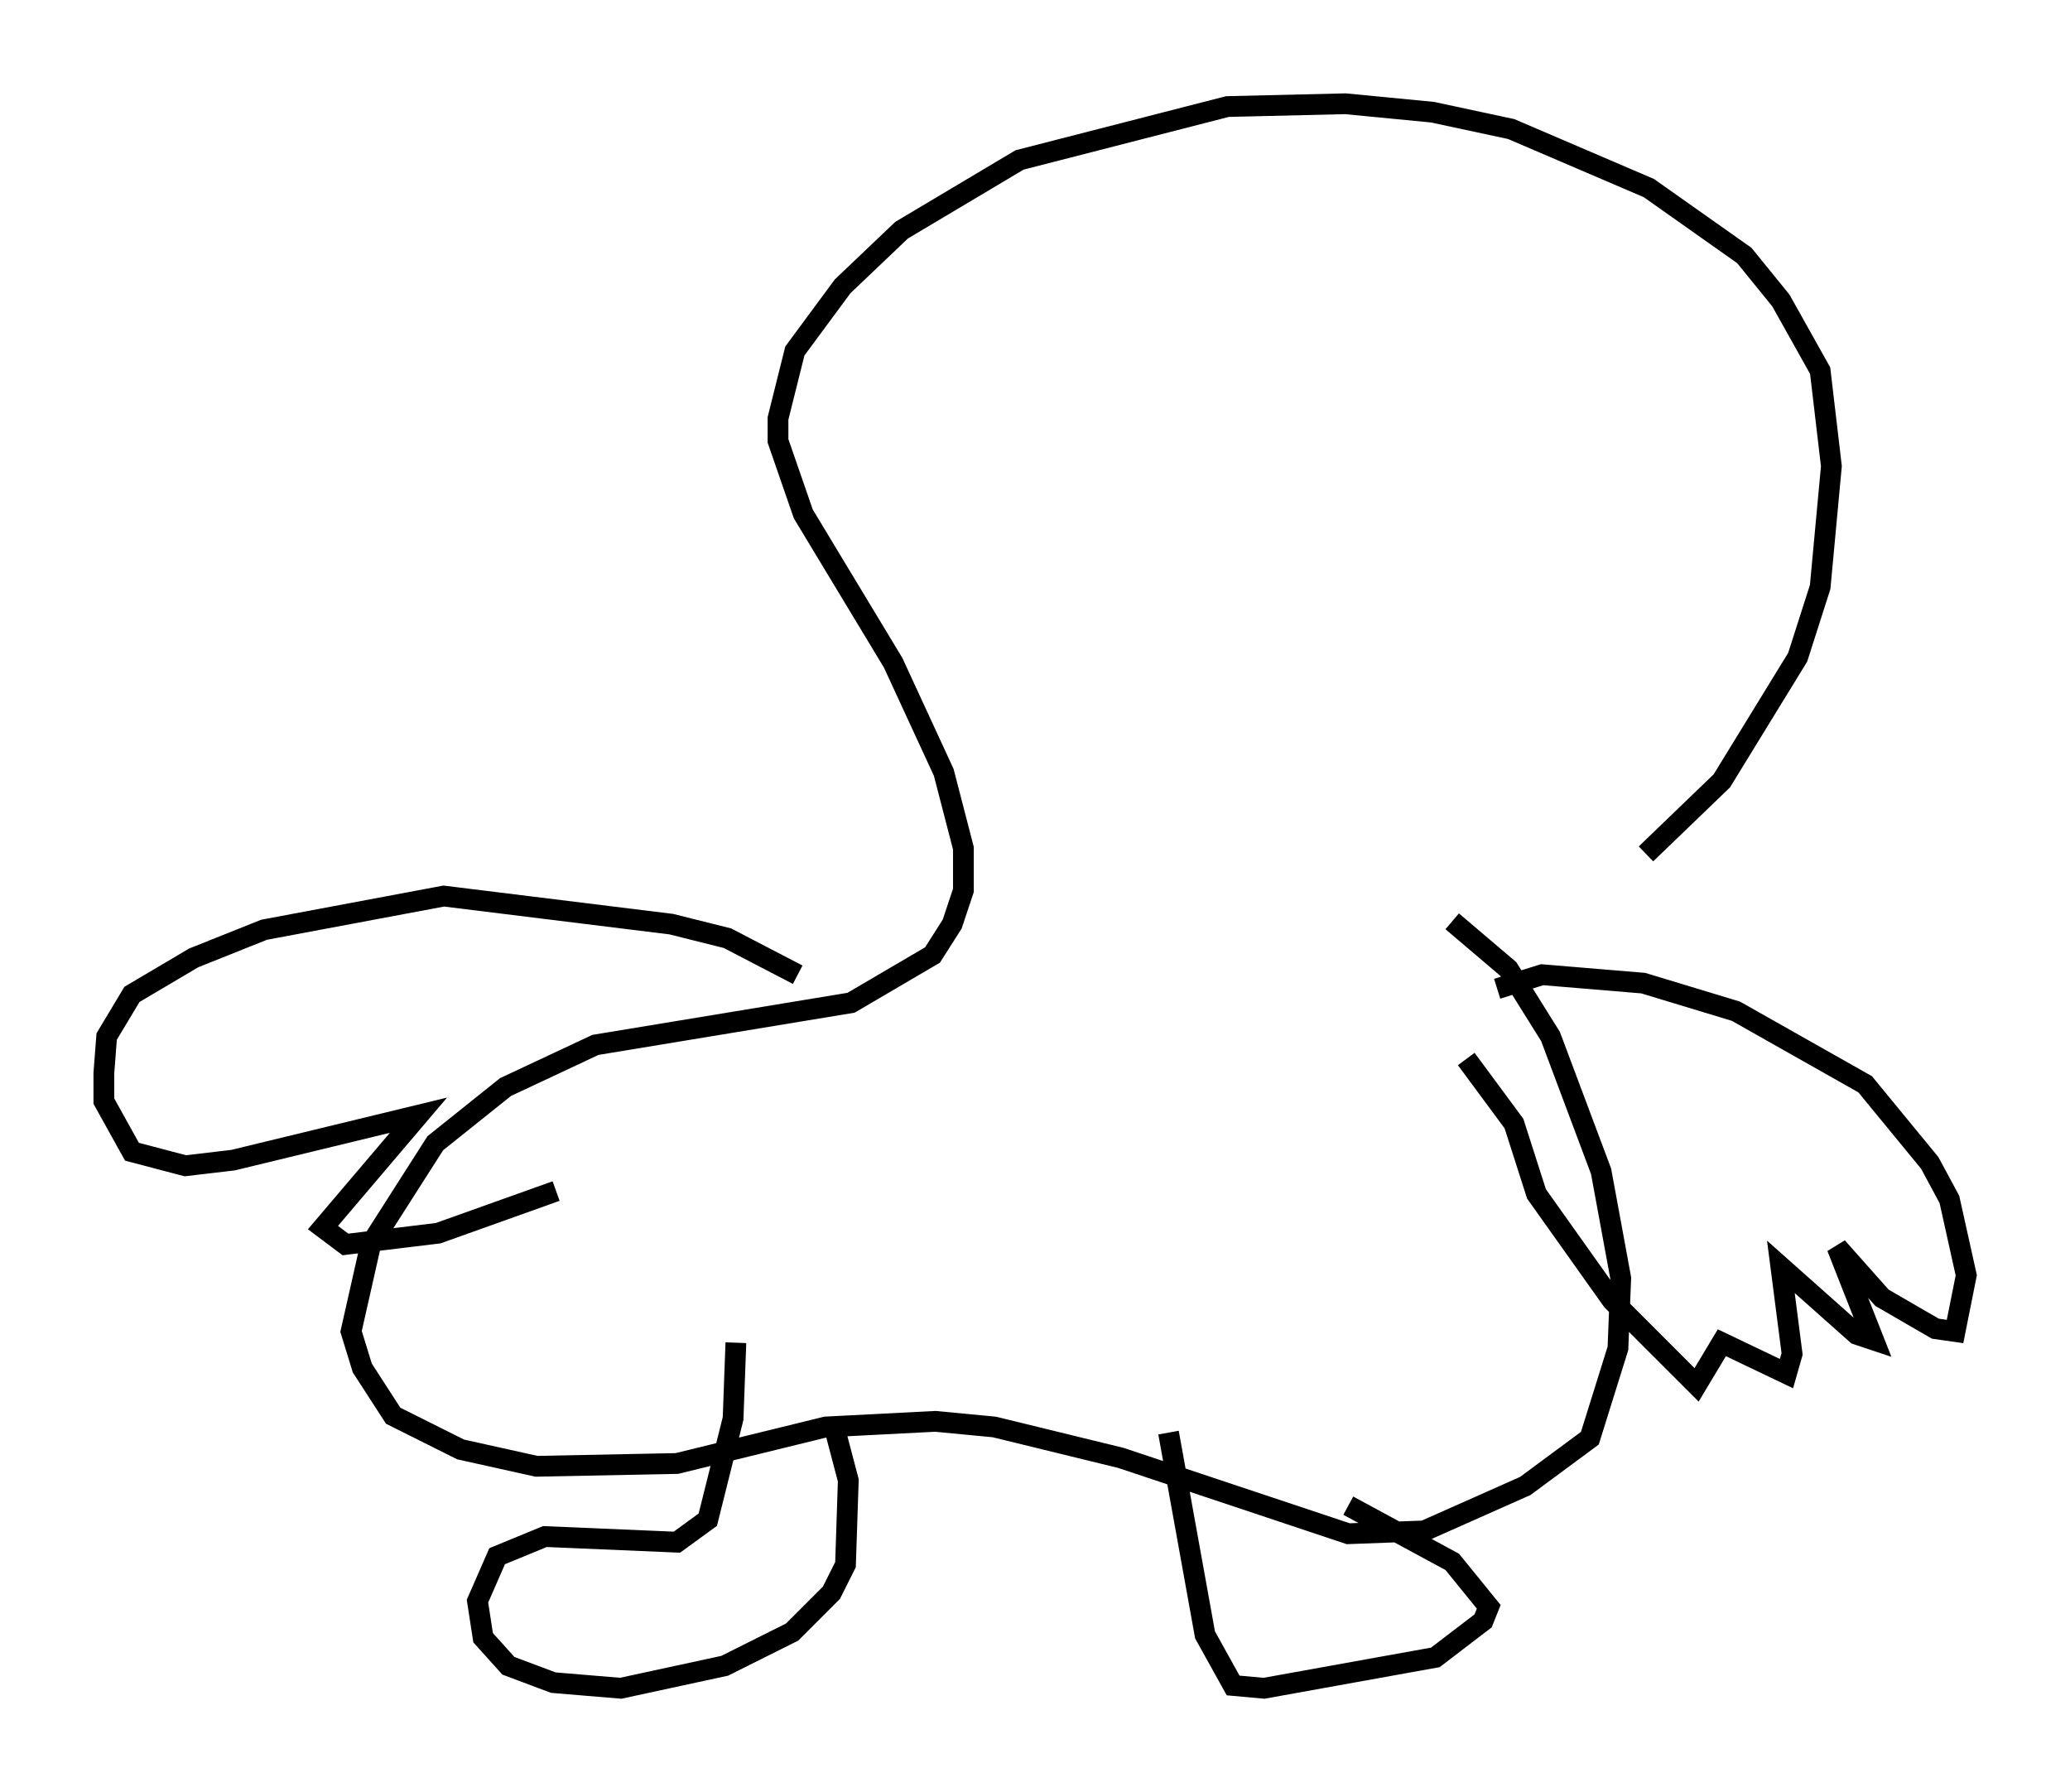<?xml version="1.0" encoding="utf-8" ?>
<svg baseProfile="full" height="86.319" version="1.1" width="99.715" xmlns="http://www.w3.org/2000/svg" xmlns:ev="http://www.w3.org/2001/xml-events" xmlns:xlink="http://www.w3.org/1999/xlink"><defs /><rect fill="white" height="86.319" width="99.715" x="0" y="0" /><path d="M73.47, 45.73 m5.819, -4.601 l3.654, -3.518 3.654, -5.954 l1.083, -3.383 0.541, -5.819 l-0.541, -4.601 -1.894, -3.383 l-1.759, -2.165 -4.601, -3.248 l-6.631, -2.842 -3.789, -0.812 l-4.195, -0.406 -5.683, 0.135 l-10.013, 2.571 -5.683, 3.383 l-2.842, 2.706 -2.3, 3.112 l-0.812, 3.248 0.0, 1.083 l1.218, 3.518 4.33, 7.172 l2.436, 5.277 0.947, 3.654 l0.0, 2.03 -0.541, 1.624 l-0.947, 1.488 -3.924, 2.3 l-12.314, 2.03 -4.33, 2.03 l-3.383, 2.706 -3.112, 4.871 l-0.947, 4.195 0.541, 1.759 l1.488, 2.3 3.248, 1.624 l3.654, 0.812 6.766, -0.135 l7.172, -1.759 5.277, -0.271 l2.842, 0.271 6.089, 1.488 l10.961, 3.654 3.654, -0.135 l4.871, -2.165 3.112, -2.3 l1.353, -4.33 0.135, -3.383 l-0.947, -5.142 -2.436, -6.495 l-2.03, -3.248 -2.706, -2.3 m-34.506, 20.297 l-0.135, 3.654 -1.218, 4.871 l-1.488, 1.083 -6.36, -0.271 l-2.3, 0.947 -0.947, 2.165 l0.271, 1.759 1.218, 1.353 l2.165, 0.812 3.248, 0.271 l5.007, -1.083 3.248, -1.624 l1.894, -1.894 0.677, -1.353 l0.135, -4.059 -0.677, -2.571 m16.103, 0.271 l1.759, 9.743 1.353, 2.436 l1.488, 0.135 8.254, -1.488 l2.3, -1.759 0.271, -0.677 l-1.759, -2.165 -5.007, -2.706 m7.172, -24.898 l2.165, -0.677 4.871, 0.406 l4.465, 1.353 6.225, 3.518 l3.112, 3.789 0.947, 1.759 l0.812, 3.654 -0.541, 2.706 l-0.947, -0.135 -2.571, -1.488 l-2.165, -2.436 1.759, 4.465 l-0.812, -0.271 -3.654, -3.248 l0.541, 4.195 -0.271, 0.947 l-3.112, -1.488 -1.218, 2.03 l-4.059, -4.059 -3.654, -5.142 l-1.083, -3.383 -2.3, -3.112 m-32.205, -4.059 l-3.383, -1.759 -2.706, -0.677 l-10.961, -1.353 -8.66, 1.624 l-3.383, 1.353 -2.977, 1.759 l-1.218, 2.03 -0.135, 1.759 l0.0, 1.353 1.353, 2.436 l2.571, 0.677 2.3, -0.271 l8.931, -2.165 -4.601, 5.413 l1.083, 0.812 4.465, -0.541 l5.683, -2.03 " fill="none" stroke="black" stroke-width="1" /></svg>